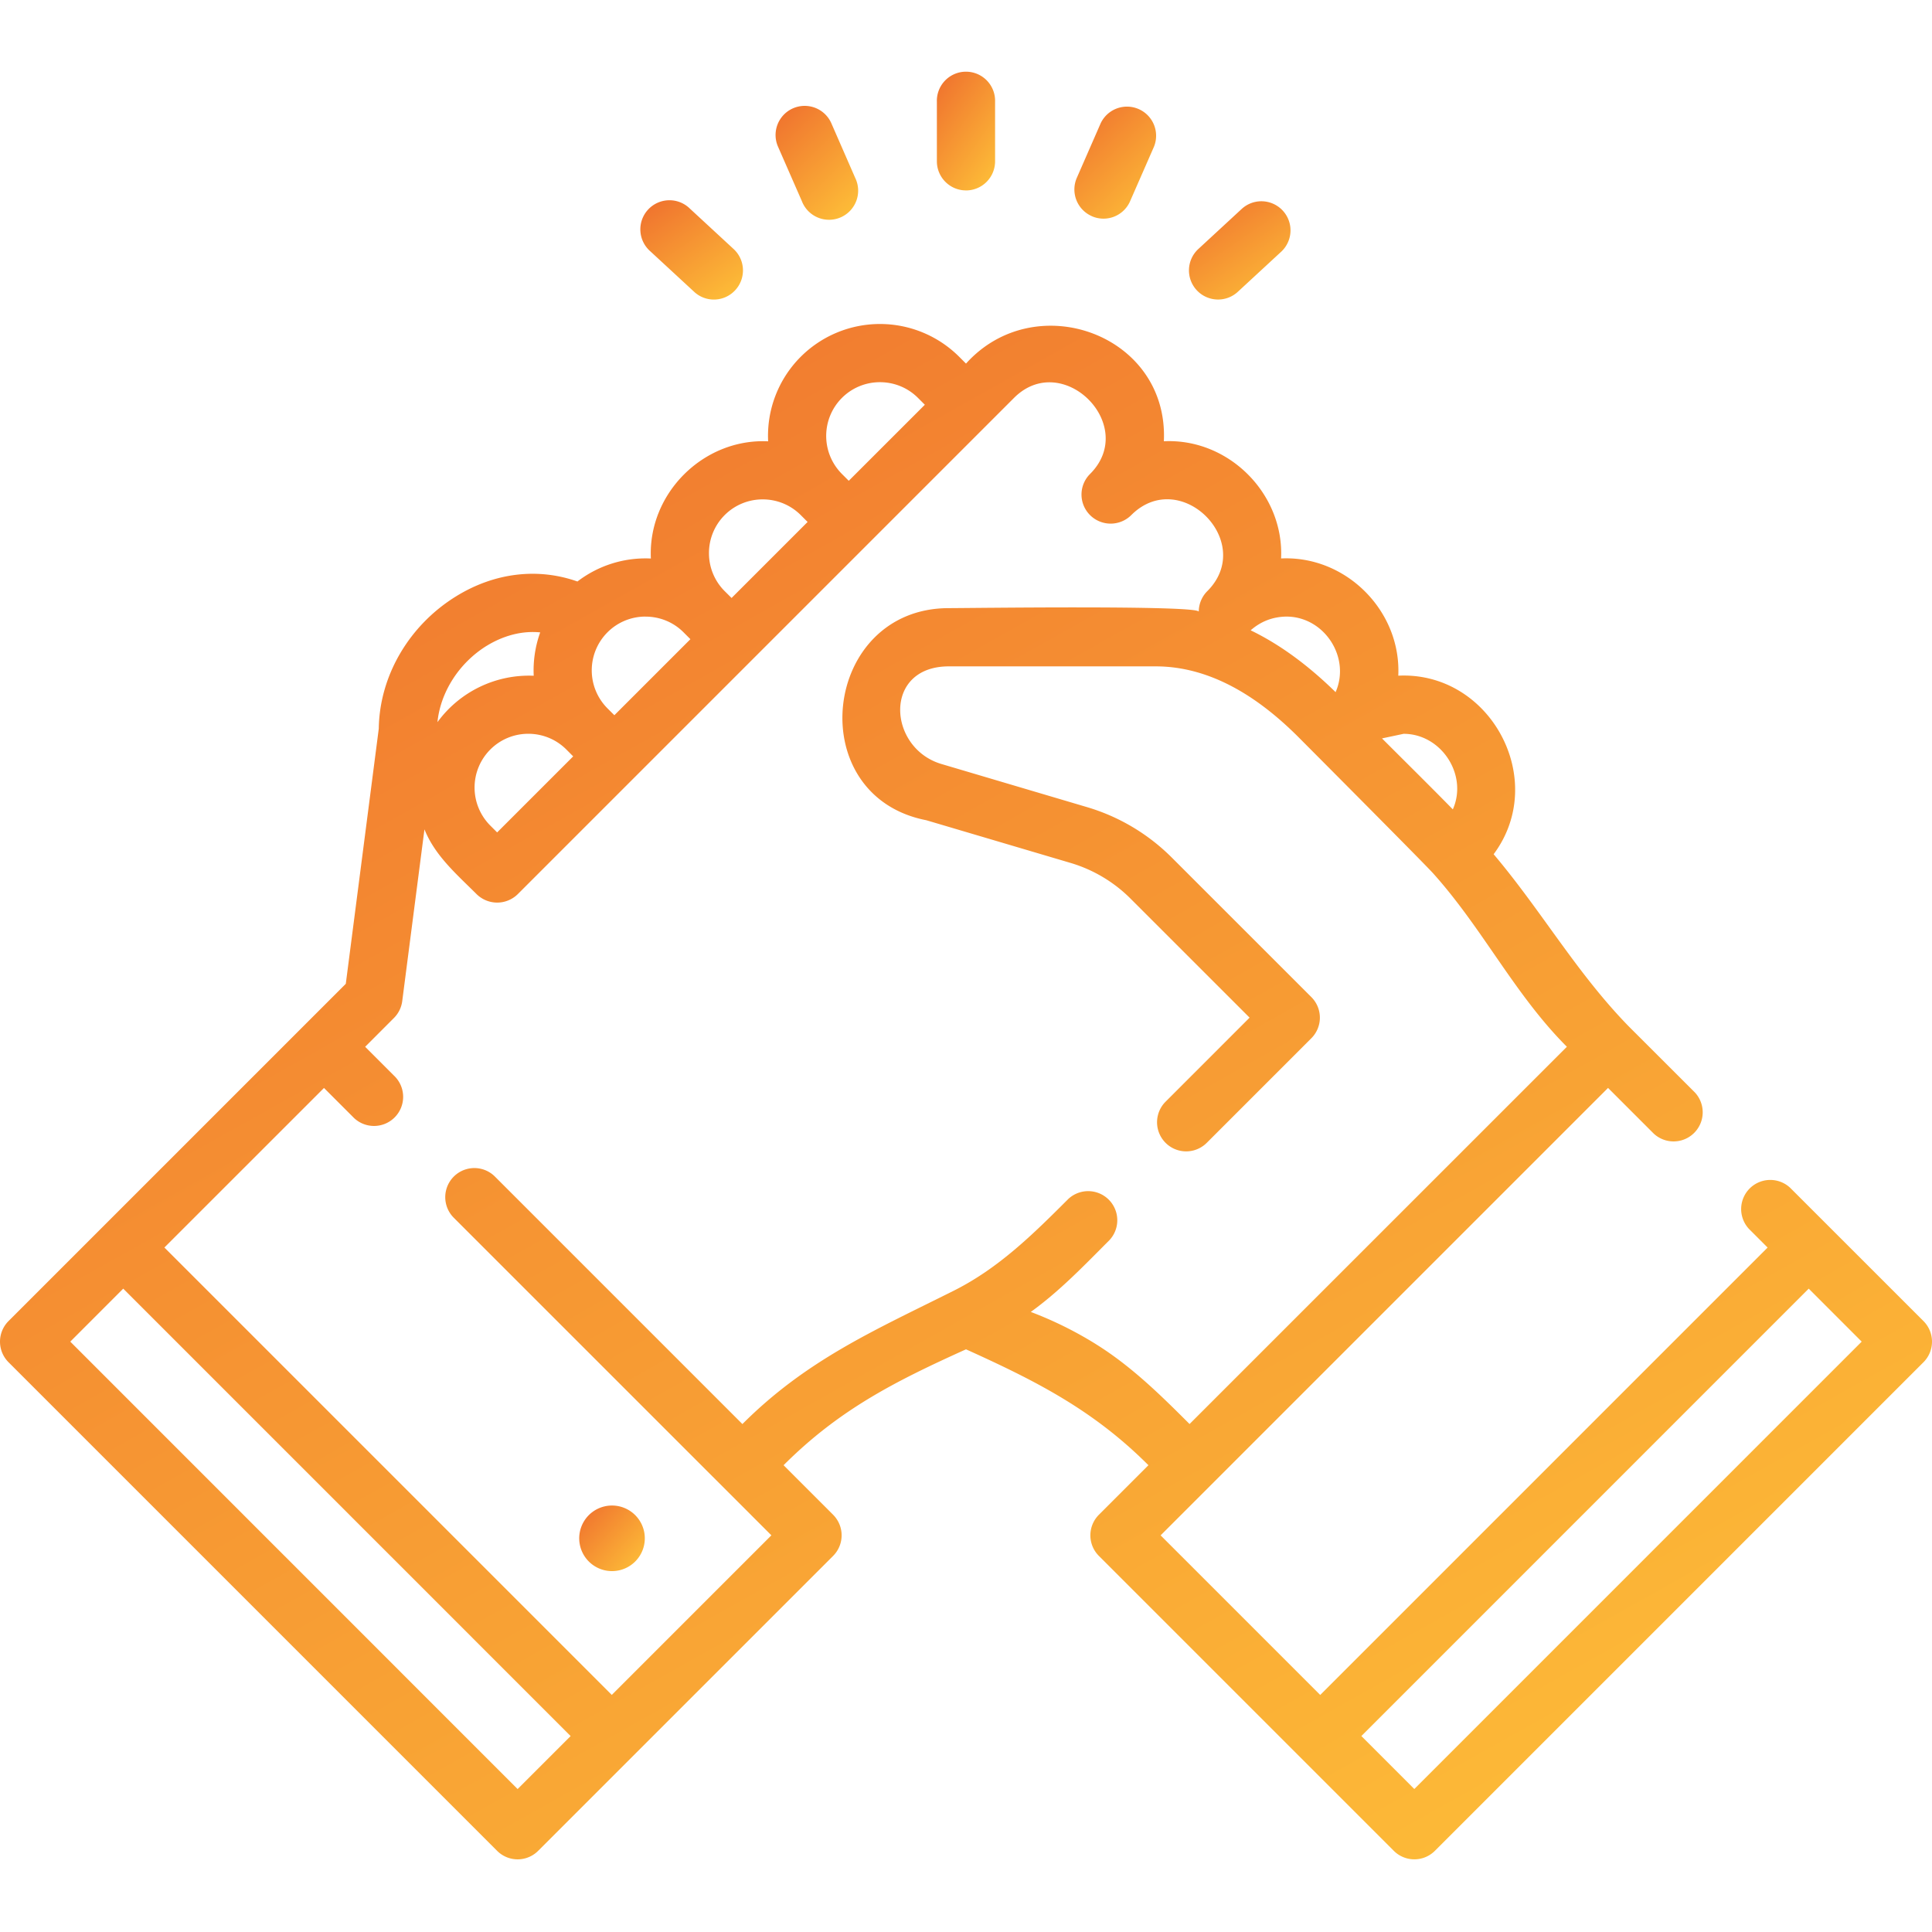 <svg width="56" height="56" fill="none" xmlns="http://www.w3.org/2000/svg"><path d="M55.753 38.292L51.89 34.43a.844.844 0 00-1.193 1.193l.538.538-12.968 12.968-4.626-4.626L46.61 31.534l1.322 1.322a.844.844 0 001.193-1.193L47.21 29.75c-1.516-1.555-2.512-3.327-3.916-4.99 1.604-2.153-.093-5.306-2.764-5.175.088-1.875-1.515-3.487-3.397-3.398.089-1.874-1.52-3.488-3.398-3.397.145-3.094-3.723-4.486-5.735-2.251l-.199-.199a3.25 3.25 0 00-4.59 0 3.238 3.238 0 00-.946 2.452c-1.878-.09-3.488 1.514-3.399 3.397a3.242 3.242 0 00-2.129.666c-1.147-.405-2.4-.258-3.511.426-1.37.843-2.226 2.31-2.247 3.839l-.956 7.396-9.776 9.776a.844.844 0 000 1.193l14.16 14.16a.84.84 0 001.194 0l8.547-8.546a.844.844 0 000-1.193l-1.436-1.436c1.612-1.612 3.229-2.429 5.288-3.359 2.043.923 3.69 1.761 5.288 3.359l-1.436 1.436a.844.844 0 000 1.193l8.547 8.547a.842.842 0 001.193 0l14.16-14.16a.844.844 0 00.001-1.194zM40.685 21.27c1.092.001 1.87 1.19 1.426 2.19-.678-.692-1.368-1.372-2.053-2.057l.627-.133zm-3.398-3.398c1.102.001 1.868 1.186 1.426 2.19-.725-.71-1.545-1.349-2.462-1.792.296-.26.642-.393 1.036-.398zM14.41 24.128l-.198-.198a1.56 1.56 0 010-2.205 1.554 1.554 0 011.102-.456c.399 0 .798.152 1.102.456l.198.199-1.102 1.102-1.102 1.102zm9.994-12.595a1.554 1.554 0 011.102-.455c.399 0 .798.151 1.102.455l.199.199-2.205 2.204-.198-.198a1.56 1.56 0 010-2.205zm-3.854 4.5a1.554 1.554 0 011.559-1.558c.399 0 .798.152 1.102.456l.198.198-1.102 1.102-1.102 1.102-.199-.198a1.549 1.549 0 01-.456-1.102zm-1.839 1.84c.4 0 .799.151 1.102.455l.199.199-2.204 2.204-.2-.199a1.56 1.56 0 010-2.204 1.554 1.554 0 011.103-.456zm-4.6.844c.322-.198.882-.453 1.547-.387a3.266 3.266 0 00-.188 1.257 3.284 3.284 0 00-2.79 1.345c.087-.871.628-1.72 1.43-2.215zm.893 33.14L2.037 38.888l1.535-1.536L16.54 50.321l-1.536 1.535zm16.756-12.9a10.835 10.835 0 00-1.882-.93c.84-.605 1.55-1.35 2.279-2.08a.844.844 0 00-1.194-1.192c-1.023 1.023-2.023 2.013-3.338 2.667-2.306 1.153-4.25 2-6.106 3.855l-7.173-7.173a.843.843 0 10-1.193 1.193l9.206 9.205-4.626 4.626L4.765 36.16l4.626-4.625.835.835a.844.844 0 101.193-1.193l-.835-.835.835-.836a.844.844 0 00.24-.489l.644-4.978c.307.767.94 1.308 1.51 1.877a.85.85 0 001.194.002l14.385-14.385c1.406-1.406 3.615.794 2.204 2.205a.841.841 0 000 1.193.846.846 0 001.194 0c1.422-1.422 3.625.782 2.204 2.204a.841.841 0 00-.247.596c0-.195-6.702-.104-7.244-.104-3.673 0-4.283 5.44-.653 6.148l4.183 1.238c.653.194 1.253.55 1.736 1.034l3.451 3.45-2.435 2.436a.843.843 0 101.193 1.193l3.032-3.032a.843.843 0 000-1.193l-4.048-4.047a5.804 5.804 0 00-2.45-1.458l-4.224-1.251c-1.557-.461-1.703-2.83.215-2.83h5.994c1.628 0 3.02.933 4.133 2.045 0 0 3.66 3.674 3.907 3.951 1.442 1.604 2.364 3.515 3.88 5.03L34.48 41.276c-.85-.85-1.693-1.68-2.721-2.319zm9.236 12.9L39.46 50.32l12.967-12.968 1.535 1.536-12.967 12.967z" fill="url(#paint0_linear)"/><path d="M28 5.52a.844.844 0 00.843-.845V2.951a.844.844 0 10-1.687 0v1.724c0 .466.378.844.844.844z" fill="url(#paint1_linear)"/><path d="M23.243 5.831a.844.844 0 101.545-.676l-.69-1.58a.844.844 0 10-1.547.676l.692 1.58z" fill="url(#paint2_linear)"/><path d="M20.12 8.458a.84.84 0 001.191-.047.844.844 0 00-.046-1.192l-1.267-1.171a.844.844 0 10-1.145 1.239l1.266 1.17z" fill="url(#paint3_linear)"/><path d="M31.646 6.266a.84.84 0 001.111-.435l.692-1.58a.844.844 0 00-1.546-.676l-.691 1.58a.844.844 0 00.434 1.11z" fill="url(#paint4_linear)"/><path d="M35.307 8.682a.84.84 0 00.572-.224l1.267-1.171A.844.844 0 0036 6.048l-1.266 1.17a.844.844 0 00.573 1.464z" fill="url(#paint5_linear)"/><path d="M17.958 45.514a.95.95 0 10-.437-1.85.95.95 0 00.437 1.85z" fill="url(#paint6_linear)"/><defs><linearGradient id="paint0_linear" x1=".336" y1="9.391" x2="35.036" y2="71.22" gradientUnits="userSpaceOnUse"><stop stop-color="#EF6F2E"/><stop offset="1" stop-color="#FFC839"/></linearGradient><linearGradient id="paint1_linear" x1="27.166" y1="2.107" x2="30.095" y2="4.158" gradientUnits="userSpaceOnUse"><stop stop-color="#EF6F2E"/><stop offset="1" stop-color="#FFC839"/></linearGradient><linearGradient id="paint2_linear" x1="22.495" y1="3.069" x2="25.479" y2="6.144" gradientUnits="userSpaceOnUse"><stop stop-color="#EF6F2E"/><stop offset="1" stop-color="#FFC839"/></linearGradient><linearGradient id="paint3_linear" x1="18.6" y1="5.824" x2="21.032" y2="9.383" gradientUnits="userSpaceOnUse"><stop stop-color="#EF6F2E"/><stop offset="1" stop-color="#FFC839"/></linearGradient><linearGradient id="paint4_linear" x1="31.155" y1="3.069" x2="34.139" y2="6.144" gradientUnits="userSpaceOnUse"><stop stop-color="#EF6F2E"/><stop offset="1" stop-color="#FFC839"/></linearGradient><linearGradient id="paint5_linear" x1="34.481" y1="5.824" x2="36.913" y2="9.383" gradientUnits="userSpaceOnUse"><stop stop-color="#EF6F2E"/><stop offset="1" stop-color="#FFC839"/></linearGradient><linearGradient id="paint6_linear" x1="16.607" y1="43.88" x2="18.733" y2="45.759" gradientUnits="userSpaceOnUse"><stop stop-color="#EF6F2E"/><stop offset="1" stop-color="#FFC839"/></linearGradient></defs></svg>